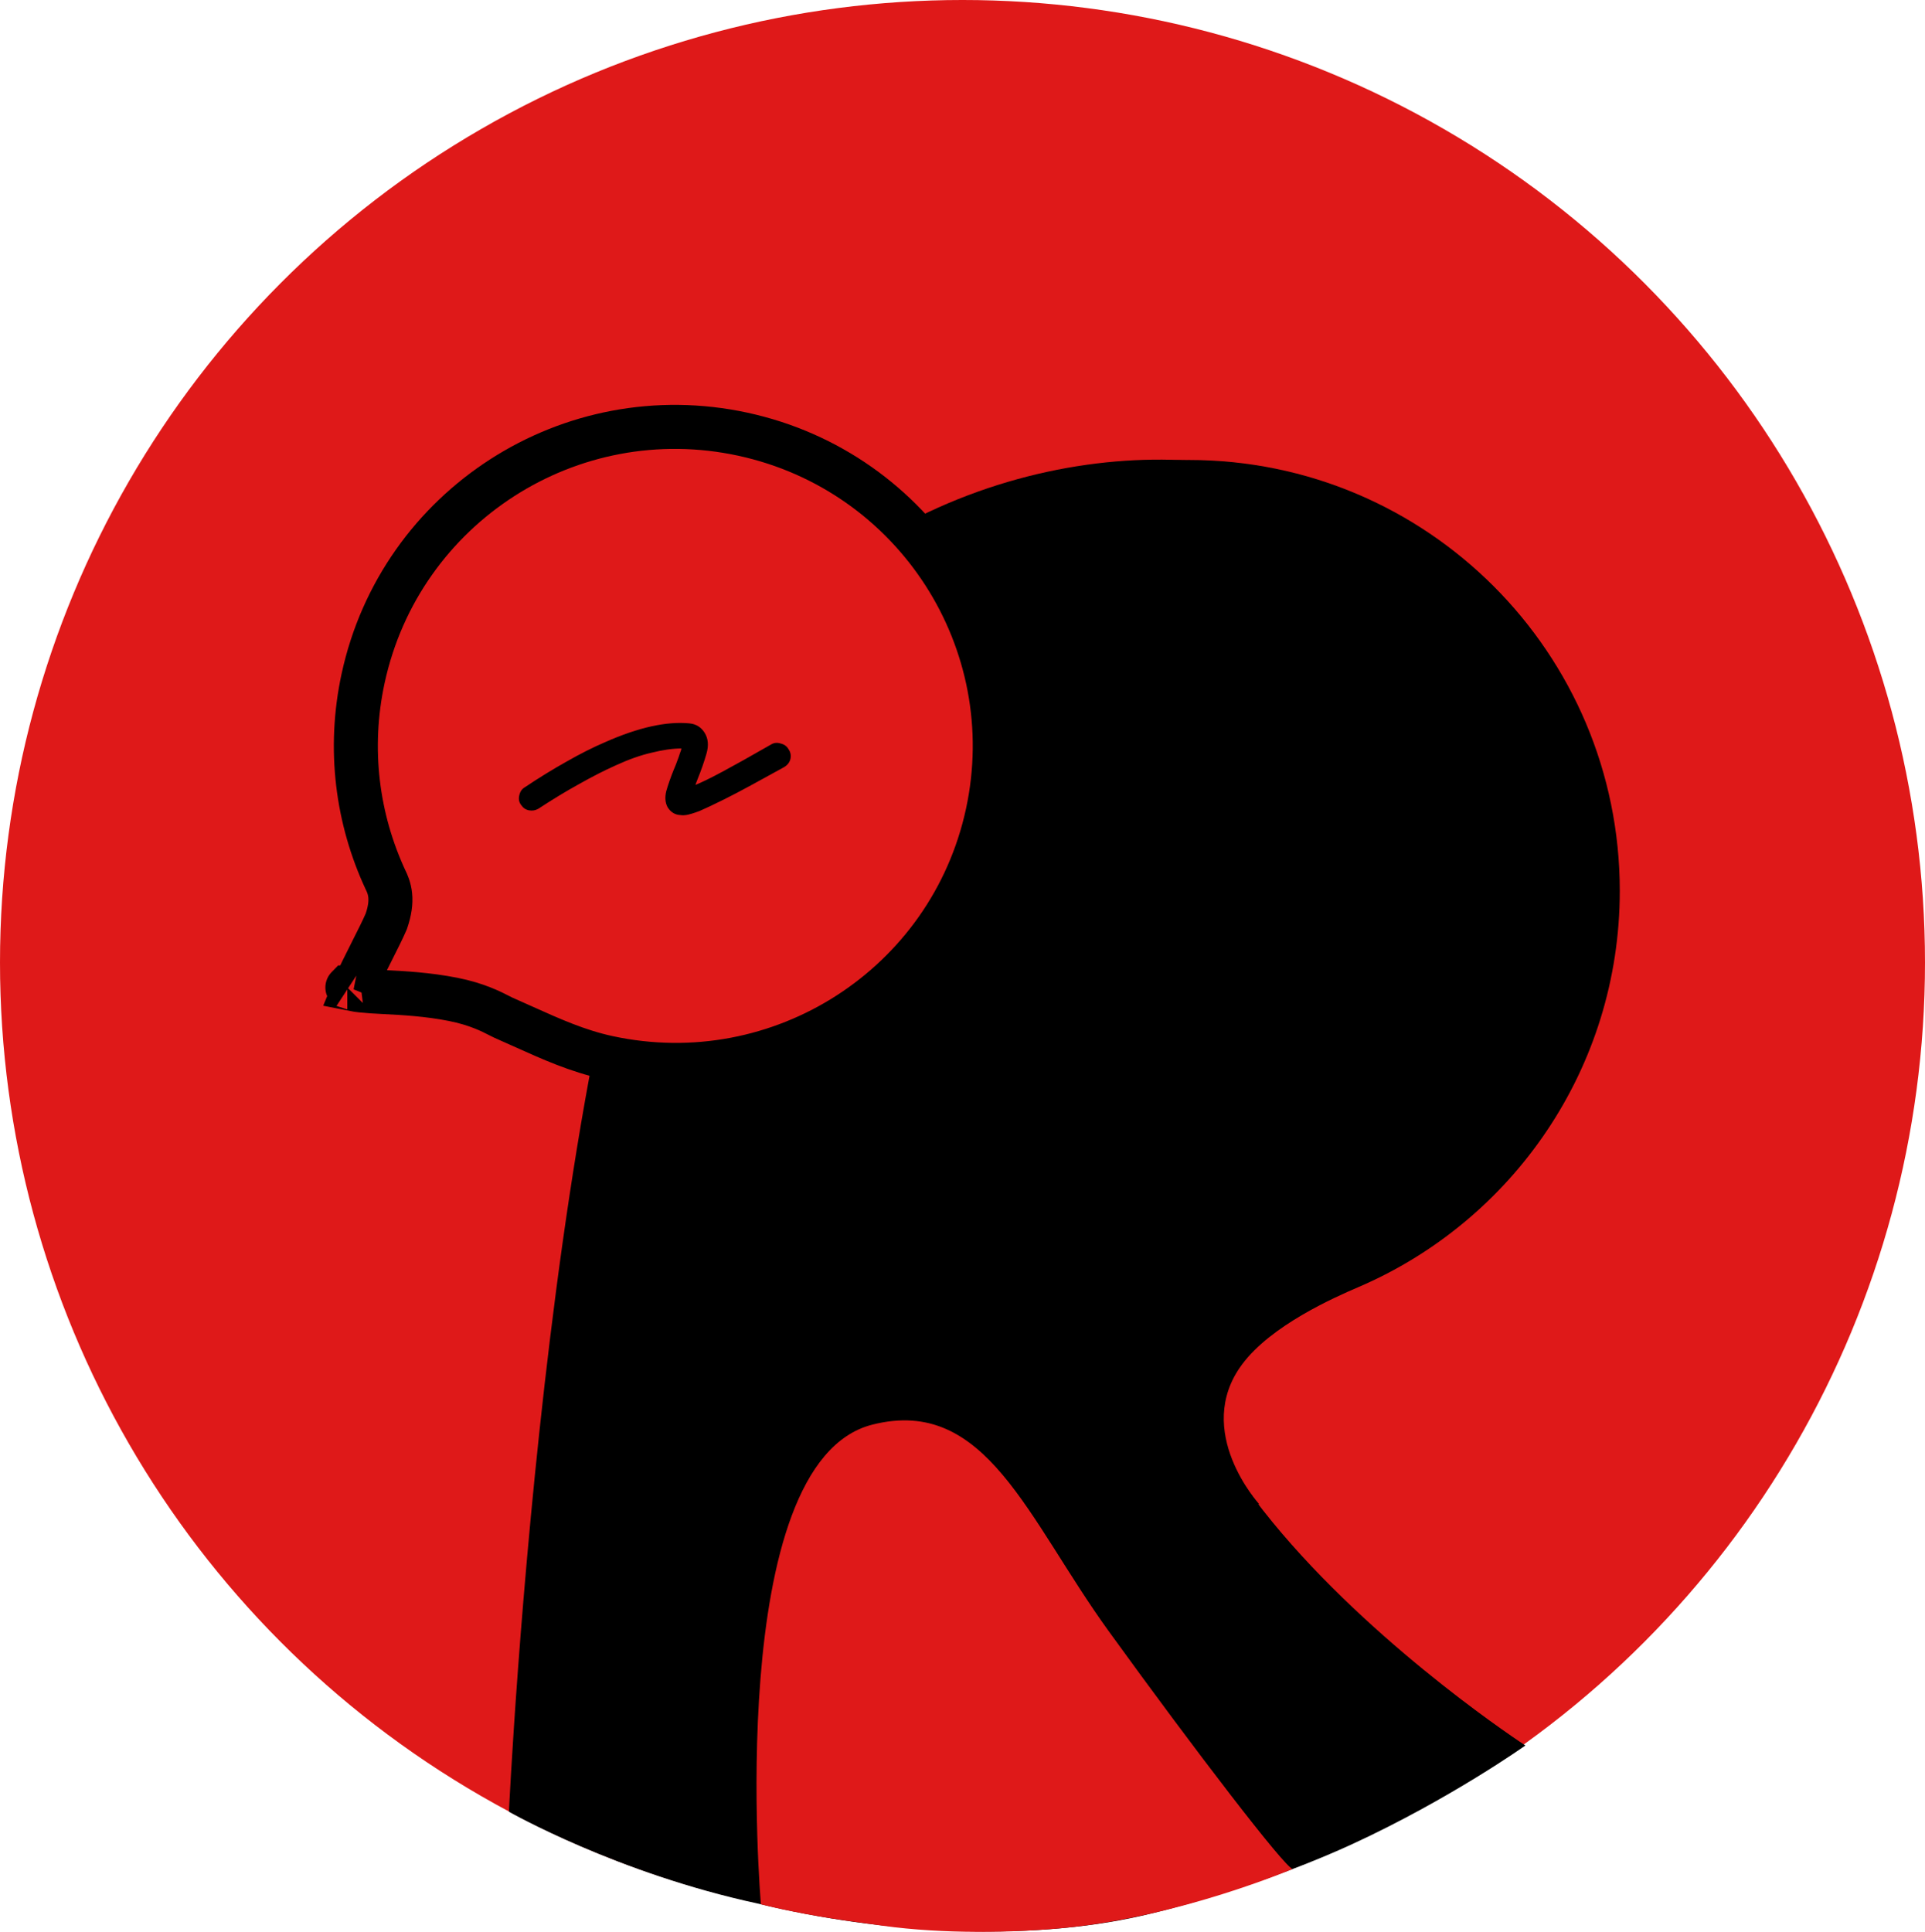 <svg width="1356" height="1361" viewBox="0 0 1356 1361" fill="none" xmlns="http://www.w3.org/2000/svg">
<circle cx="678" cy="678" r="678" fill="#DF1919"/>
<path d="M502 488.5C388 649 358.5 1276.15 358.5 1276.15C358.5 1276.15 435 1319.7 534.5 1341C620.215 1361.82 722.52 1368.01 804 1349.5C847.625 1339.59 907.254 1319.85 952.5 1299C1021.51 1267.2 1074.5 1229.5 1074.5 1229.5C1074.5 1229.5 677.69 971.385 892 807.5C977 742.5 1056.21 668 1061 573.5C1065.79 479 1013.5 375.5 910 338.5C806.5 301.5 616 328 502 488.5Z" fill="black"/>
<path d="M536 1341.37C536 1341.37 509 1030.19 614.5 1003.5C694.62 983.23 723.5 1069.5 781 1149C843.201 1235 904.693 1314.9 910.5 1316.5C910.5 1316.5 831.64 1350.06 750 1358C714 1361.5 664.5 1362.4 622 1356.5C604 1354 589.333 1352.06 577 1349.9C549.946 1345.16 536 1341.37 536 1341.37Z" fill="#DF1919"/>
<path d="M1141 627.5C1141 752.688 1065.2 860.174 957 906.569C939.943 913.882 895.479 933.5 875 961C840 1008 887 1059.5 887 1059.5C719.382 1059.5 534 795.118 534 627.5C534 459.882 669.882 324 837.5 324C1005.12 324 1141 459.882 1141 627.5Z" fill="black"/>
<path d="M271.817 649.675L272.075 649.08L272.282 648.465C274.509 641.87 275.421 636.036 274.866 630.602C274.342 625.472 272.512 621.716 271.869 620.395C271.809 620.272 271.759 620.17 271.721 620.09C251.679 577.175 245.001 527.648 255.791 477.8C282.034 356.562 401.751 279.547 523.223 305.84C644.696 332.134 721.848 451.762 695.606 573C669.363 694.239 549.646 771.254 428.173 744.961C406.92 740.36 388.245 731.952 368.006 722.84C363.591 720.853 359.102 718.832 354.495 716.809C353.792 716.501 352.864 716.021 351.697 715.419C346.318 712.642 335.876 707.251 319.175 703.949C301.208 700.397 284.183 699.512 270.967 698.825C267.719 698.656 264.702 698.499 261.957 698.318C256.28 697.943 252.13 697.492 249.088 696.887C250.519 693.368 252.494 689.073 254.827 684.26C256.874 680.038 259.269 675.289 261.657 670.556C265.598 662.744 269.519 654.972 271.817 649.675ZM244.64 695.525C244.641 695.525 244.664 695.538 244.702 695.566C244.657 695.54 244.638 695.526 244.64 695.525Z" fill="#DF1919" stroke="black" stroke-width="31"/>
<path d="M483.435 574.089C482.055 574.325 480.739 574.347 479.489 574.155C475.609 574.007 472.56 572.195 470.342 568.719C468.586 565.57 468.242 561.773 469.308 557.33C470.572 552.853 472.343 547.782 474.621 542.117C475.5 540.141 476.281 538.181 476.963 536.239C477.809 534.065 478.492 532.122 479.01 530.41C479.304 529.751 479.515 529.208 479.645 528.78C479.741 528.155 479.854 527.628 479.983 527.2C473.901 527.226 466.967 528.208 459.183 530.148C451.562 531.857 443.14 534.818 433.919 539.032C425.812 542.65 417.134 547.076 407.884 552.31C398.797 557.312 389.236 563.106 379.203 569.692C377.169 570.851 375 571.222 372.697 570.804C370.394 570.386 368.564 569.177 367.207 567.177C365.654 565.211 365.168 562.96 365.749 560.426C366.296 557.695 367.587 555.75 369.621 554.59C379.818 547.774 389.64 541.733 399.088 536.465C408.699 530.967 417.853 526.358 426.551 522.64C449.754 512.383 469.398 508.01 485.483 509.521C490.219 509.928 493.845 512.149 496.361 516.183C498.877 520.217 499.308 525.114 497.655 530.875C496.003 536.636 493.891 542.678 491.32 549.002C491.19 549.43 490.978 549.973 490.685 550.632C490.392 551.291 490.116 552.048 489.856 552.904C494.222 551.143 500.588 548.026 508.953 543.552C517.319 539.078 528.8 532.652 543.397 524.272C545.431 523.113 547.633 522.939 550.004 523.751C552.538 524.332 554.401 525.739 555.594 527.969C556.951 529.969 557.338 532.237 556.757 534.771C556.142 537.108 554.638 538.988 552.243 540.412C543.714 545.117 535.923 549.391 528.87 553.234C521.817 557.078 515.485 560.392 509.874 563.178C502.393 566.892 496.666 569.595 492.695 571.289C488.69 572.785 485.603 573.719 483.435 574.089Z" fill="black"/>
</svg>
